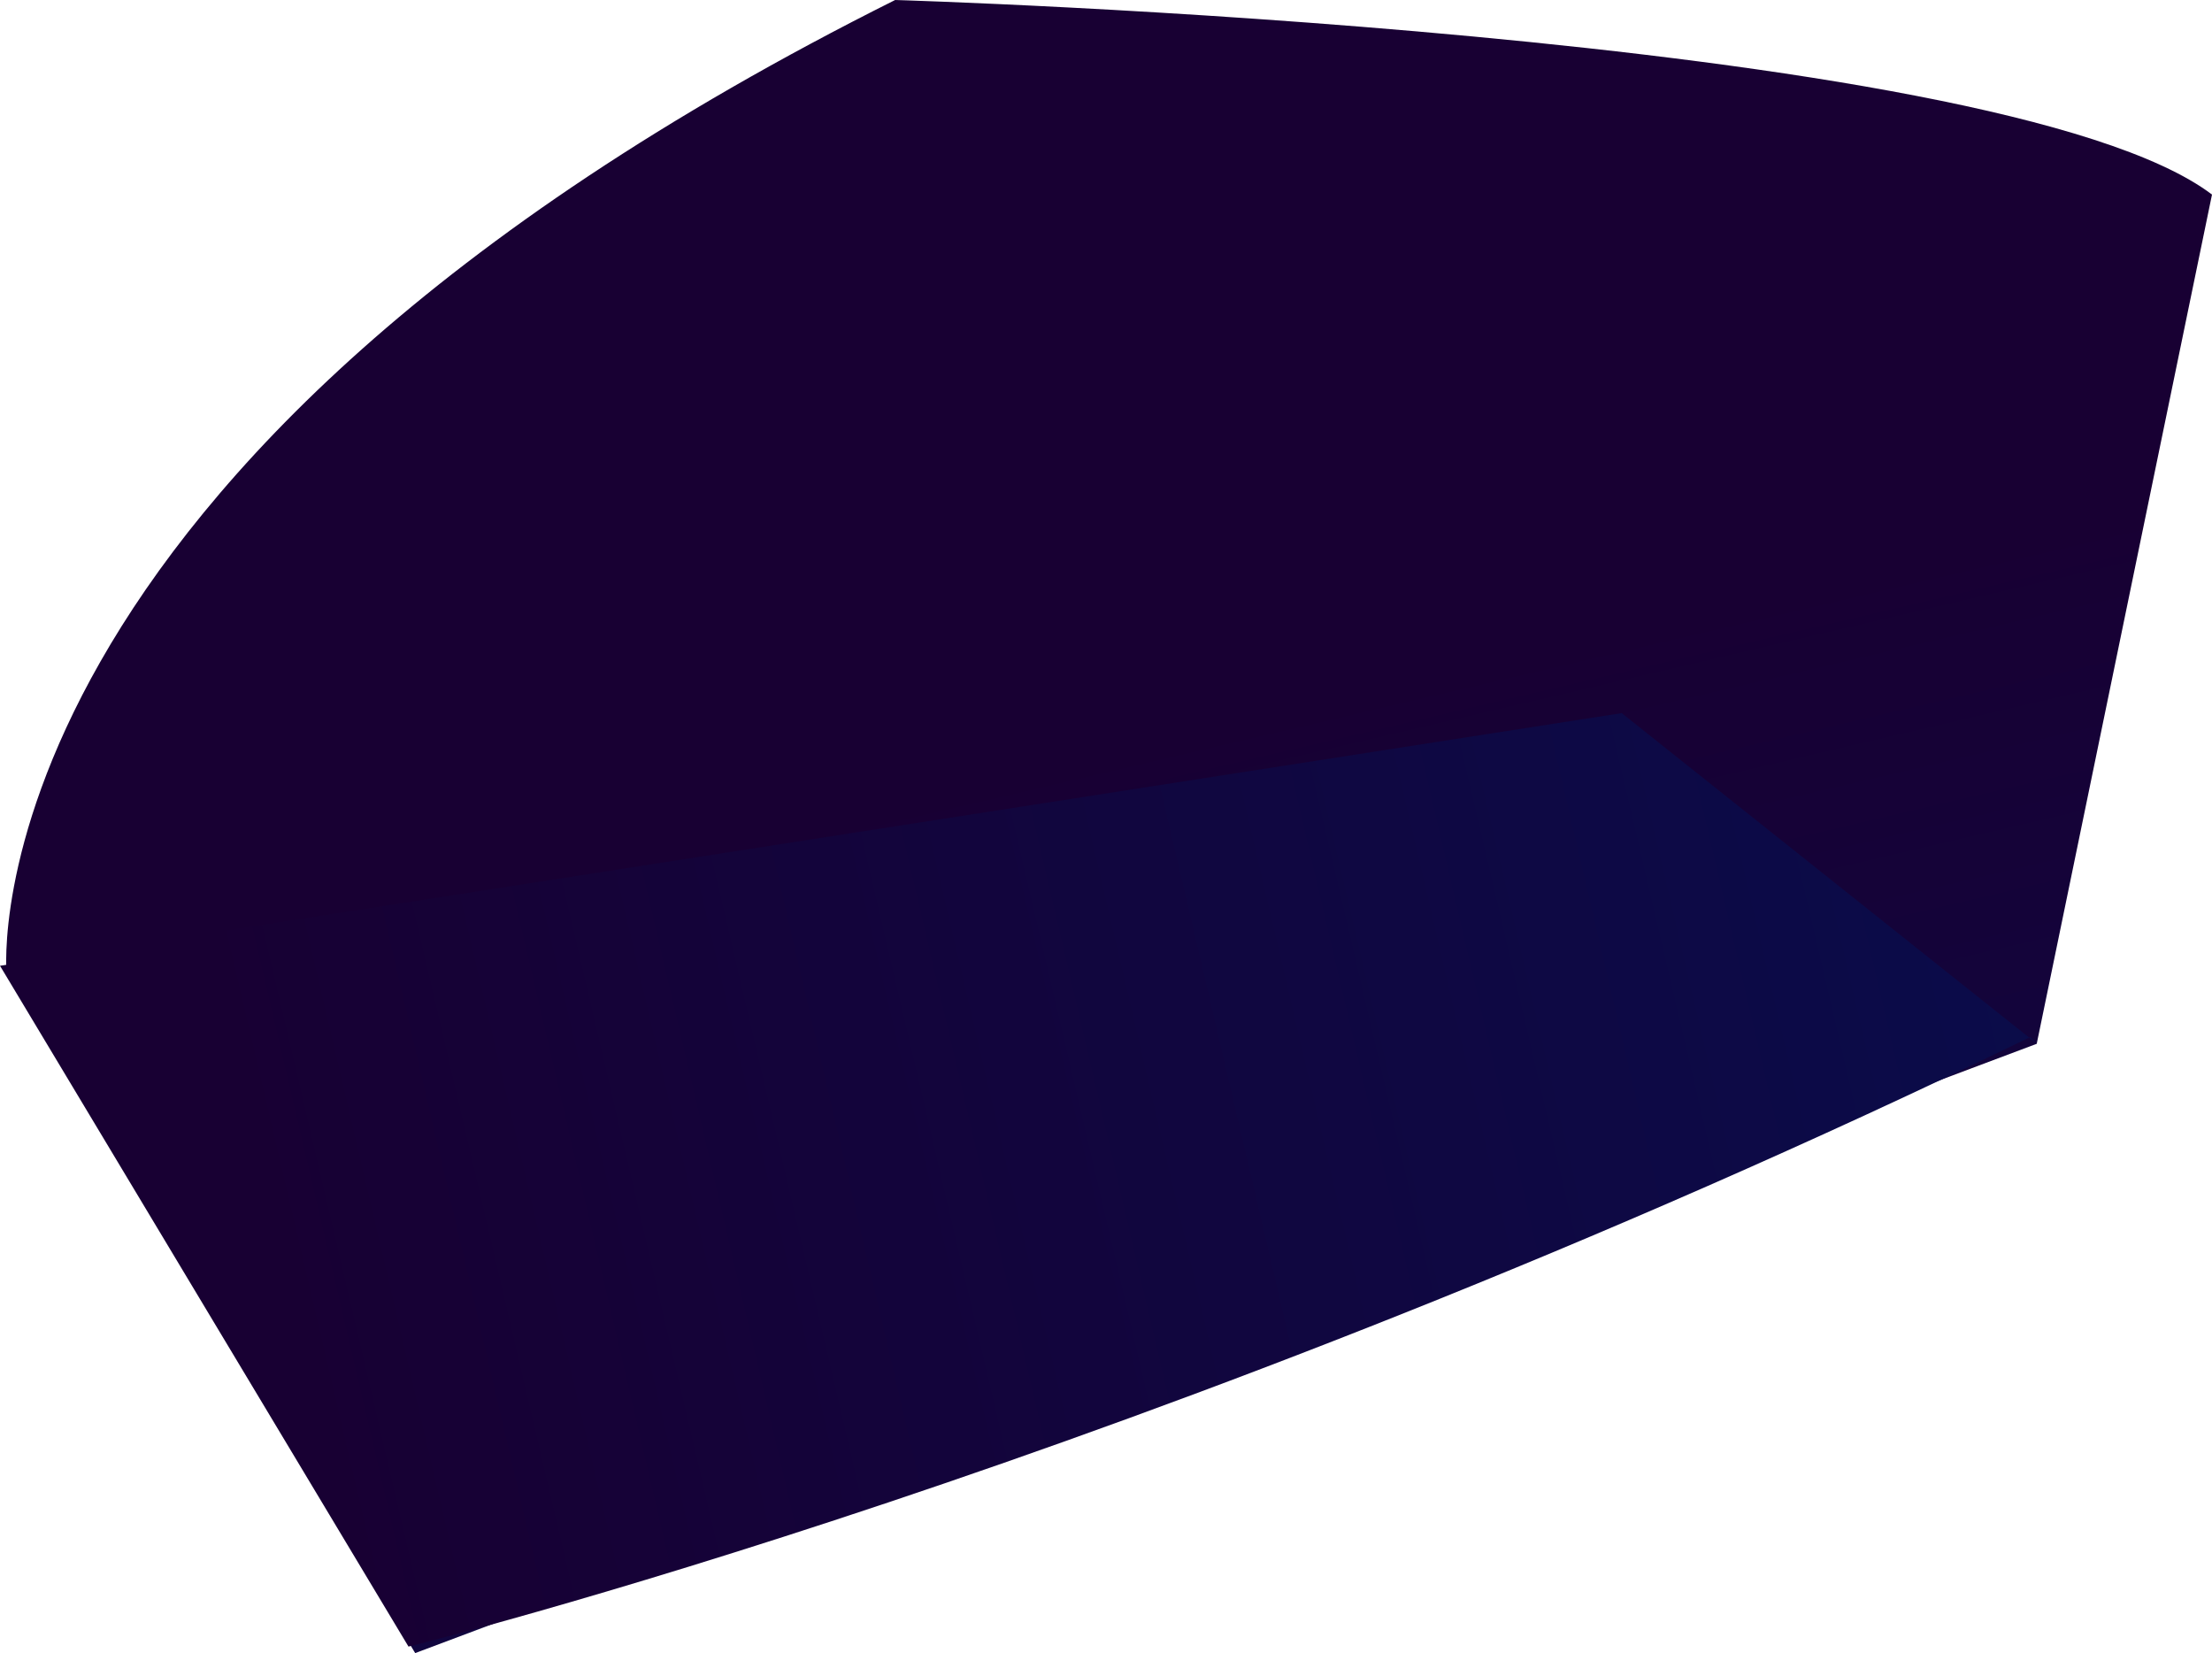 <svg width="13.895" height="10.383" viewBox="0 0 13.895 10.383" fill="none" xmlns="http://www.w3.org/2000/svg" xmlns:xlink="http://www.w3.org/1999/xlink">
	<desc>
			Created with Pixso.
	</desc>
	<defs>
		<linearGradient id="paint_linear_776_3186_0" x1="10.499" y1="13.529" x2="8.347" y2="4.331" gradientUnits="userSpaceOnUse">
			<stop stop-color="#090D4C"/>
			<stop offset="1" stop-color="#180033"/>
		</linearGradient>
		<linearGradient id="paint_linear_776_3187_0" x1="14.809" y1="10.062" x2="2.812" y2="12.865" gradientUnits="userSpaceOnUse">
			<stop stop-color="#090D4C"/>
			<stop offset="1" stop-color="#180033"/>
		</linearGradient>
	</defs>
	<path id="Vector" d="M13.895 1.222L12.794 6.556L2.608 10.383L0.041 6.108C0.041 6.108 -0.244 2.932 5.623 0C5.623 0 12.55 0.204 13.895 1.222Z" fill="url(#paint_linear_776_3186_0)" fill-opacity="1" fill-rule="evenodd"/>
	<path id="Vector" d="M12.794 6.555L10.187 4.479L0 6.066L2.566 10.342C2.566 10.342 7.212 9.202 12.753 6.514L12.794 6.555Z" fill="url(#paint_linear_776_3187_0)" fill-opacity="1" fill-rule="evenodd"/>
</svg>
